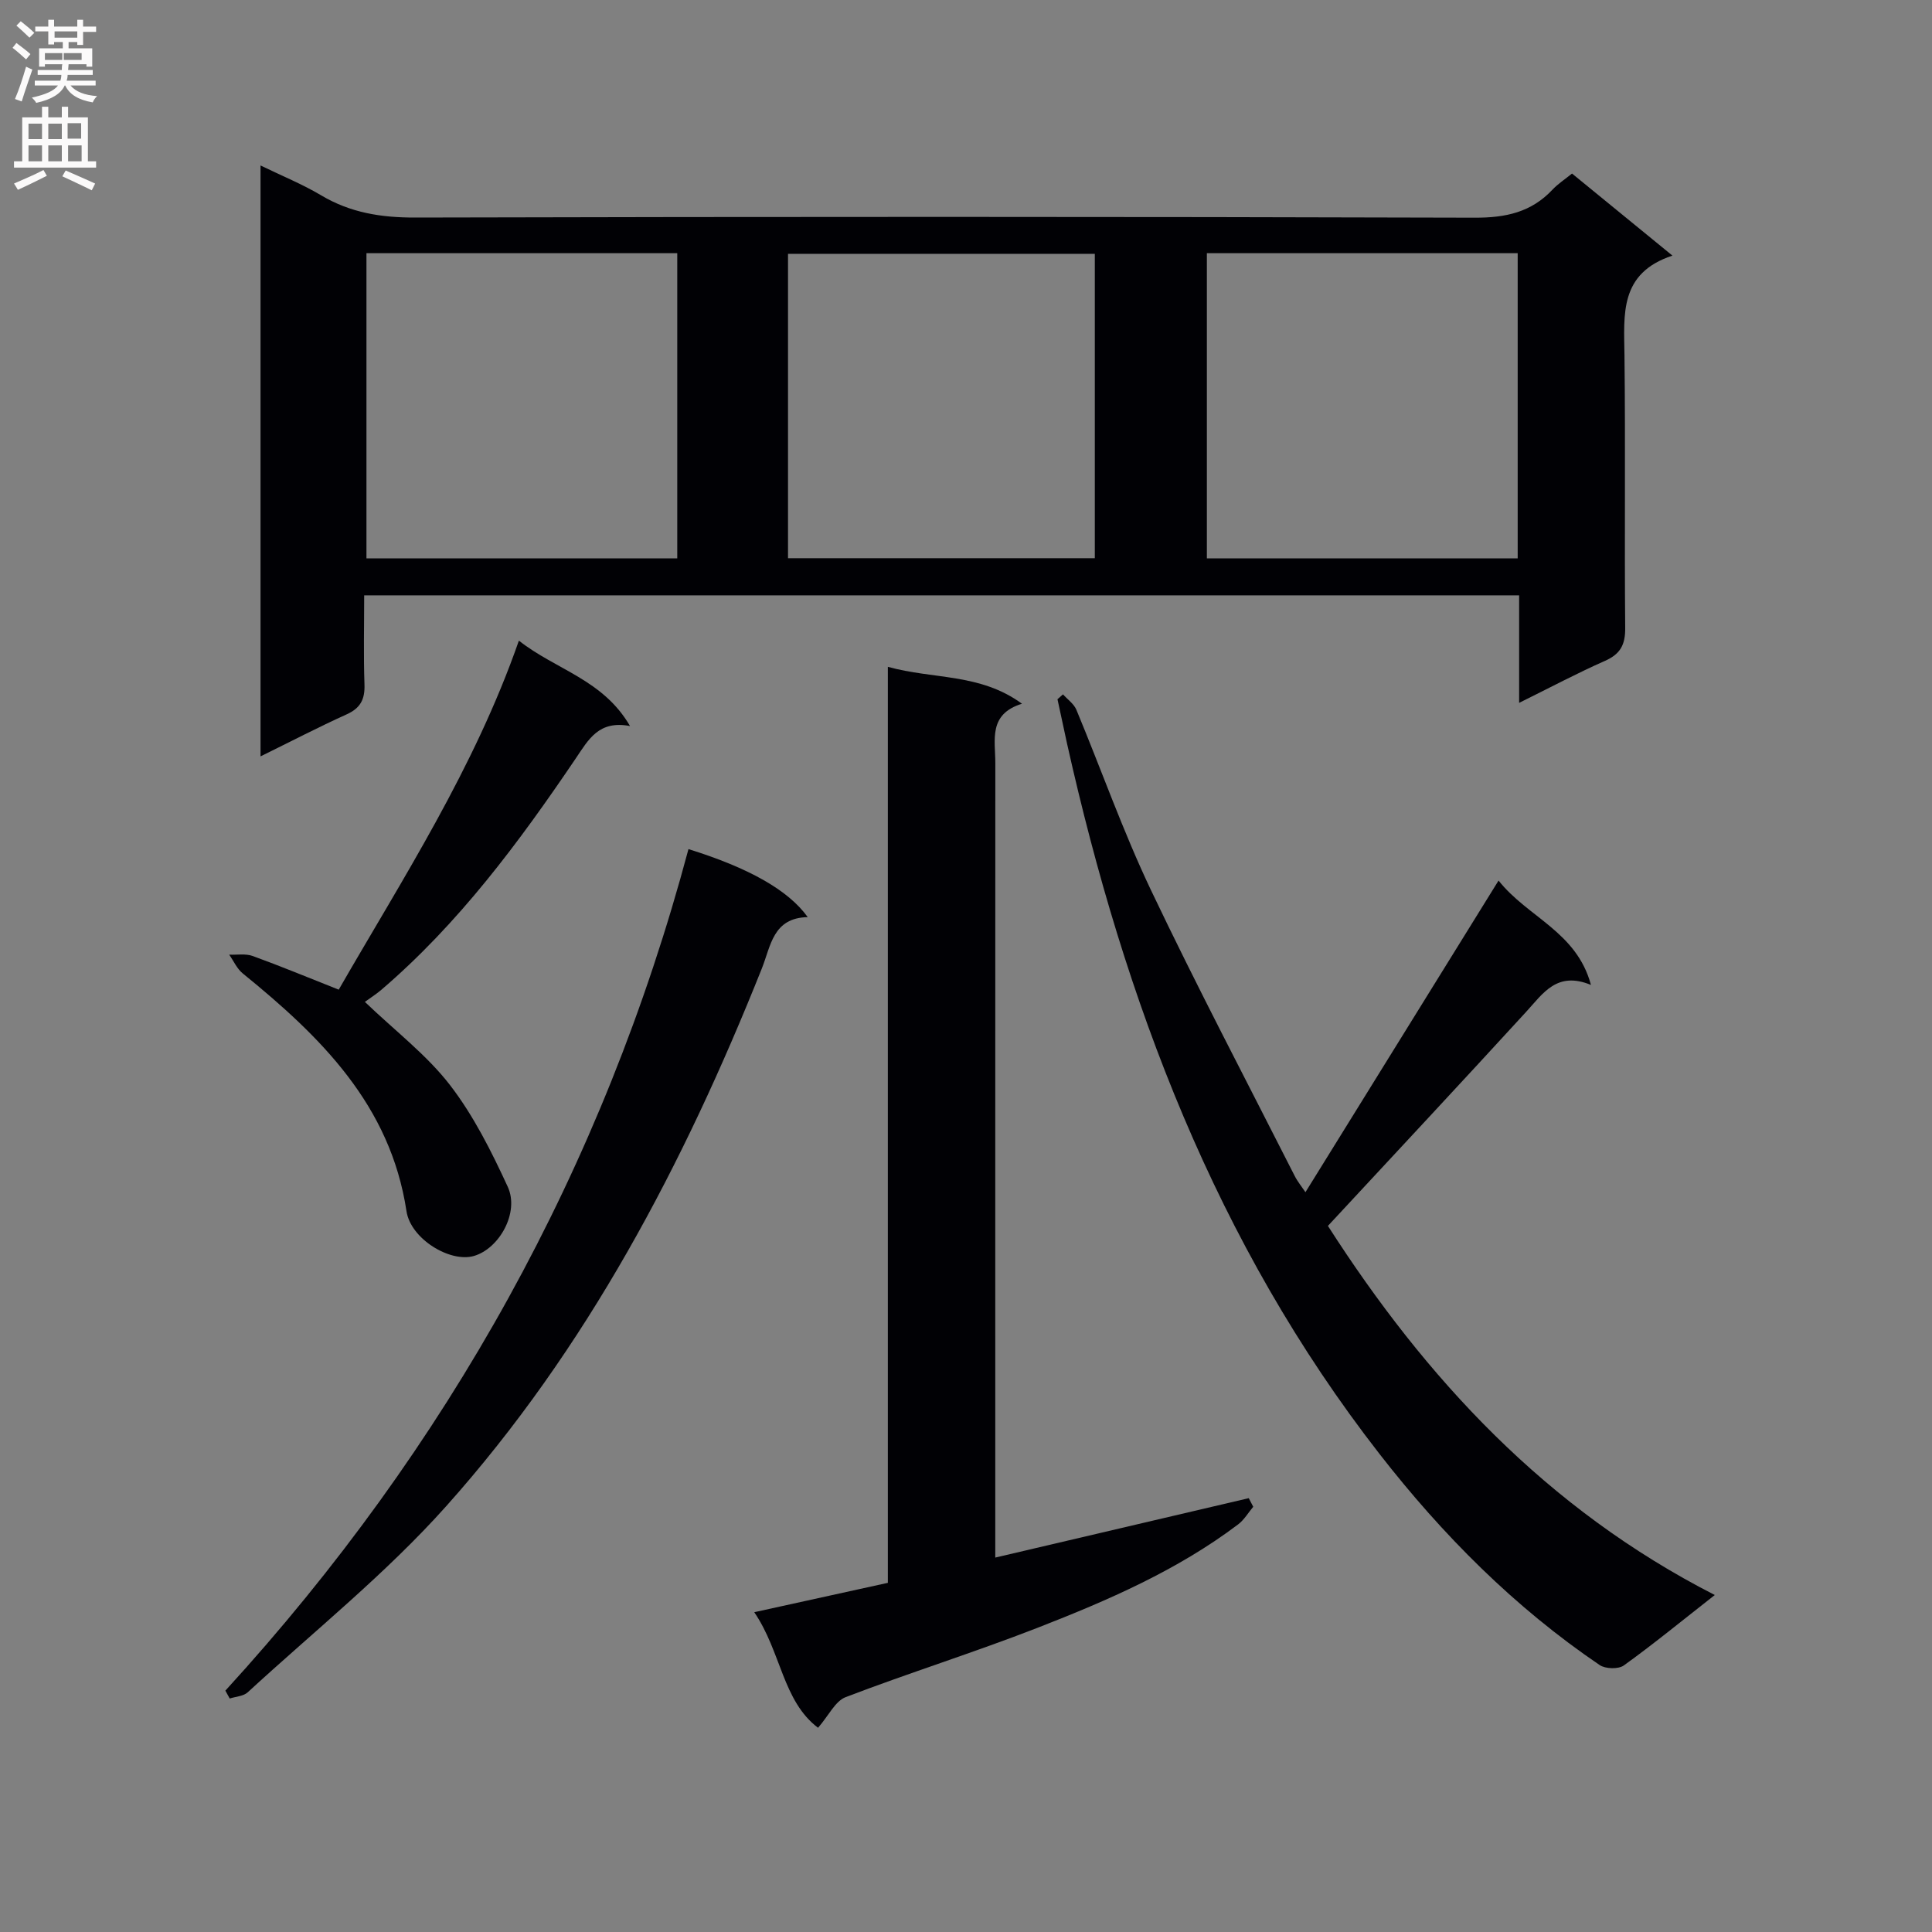 <svg enable-background="new 0 0 400 400" viewBox="0 0 400 400" xmlns="http://www.w3.org/2000/svg"><rect x="0" y="0" width="400" height="400" fill="#808080" stroke="none"/><g fill="#010105"><path d="m53.94 156.6c0-41.01 0-81.22 0-122.34 4.43 2.15 8.66 3.87 12.53 6.17 6.07 3.62 12.44 4.63 19.48 4.61 73.13-.18 146.26-.19 219.39.03 6.41.02 11.69-1.12 16.09-5.81 1.13-1.2 2.55-2.12 4.04-3.33 6.71 5.48 13.37 10.92 20.79 16.99-11.03 3.64-10.03 12.16-9.93 20.63.22 18.82-.02 37.65.15 56.47.03 3.5-1.02 5.41-4.22 6.82-5.73 2.53-11.28 5.49-17.74 8.68 0-7.94 0-15.01 0-22.26-79.88 0-159.13 0-239.12 0 0 6.21-.15 12.33.06 18.44.11 3.06-.81 4.9-3.69 6.2-5.82 2.63-11.5 5.59-17.83 8.7zm21.93-104.18v63.19h64.35c0-21.22 0-42.12 0-63.19-21.62 0-42.87 0-64.35 0zm174 0v63.19h64.35c0-21.22 0-42.12 0-63.19-21.62 0-42.88 0-64.35 0zm-86.72 63.15h63.52c0-21.23 0-42.11 0-63.02-21.35 0-42.37 0-63.52 0z"/><path d="m183.82 138.06c9.49 2.63 19.09 1.29 27.77 7.64-7.01 2.16-5.52 7.5-5.52 12.24-.02 52.8-.01 105.6-.01 158.4v6.14c17.73-4.15 35.1-8.23 52.48-12.3.31.59.62 1.19.93 1.78-1.03 1.23-1.88 2.7-3.13 3.65-12.6 9.51-26.96 15.73-41.51 21.4-13.12 5.11-26.59 9.33-39.74 14.36-2.17.83-3.52 3.82-5.72 6.35-7.35-5.55-7.61-15.71-13.21-23.93 9.63-2.12 18.45-4.05 27.66-6.08 0-62.95 0-125.85 0-189.65z"/><path d="m355.03 330.23c-6.98 5.47-12.77 10.22-18.83 14.58-1.12.81-3.82.73-5.01-.08-17.66-11.98-32.52-26.93-45.58-43.71-33.91-43.56-52.76-93.77-64.68-147.02-.36-1.62-.7-3.24-1.05-4.87-.31-1.45-.63-2.91-.94-4.36.38-.34.76-.68 1.14-1.01.95 1.06 2.27 1.97 2.78 3.21 5.17 12.42 9.65 25.16 15.42 37.29 9.49 19.94 19.78 39.5 29.77 59.2.59 1.17 1.45 2.21 2.23 3.37 13.27-21.41 26.44-42.66 39.98-64.52 6.07 7.66 16.16 10.56 19.13 21.61-7.04-2.9-9.88 1.71-13.39 5.54-13.48 14.72-27.11 29.31-41.07 44.35 20.21 31.52 45.17 58.57 80.1 76.42z"/><path d="m46.66 350.03c46.04-50.37 78.29-108.35 95.88-174.23 12.48 3.88 20.68 8.49 24.69 14.08-7.22.15-7.63 5.96-9.51 10.66-16.14 40.42-36.2 78.69-65.35 111.31-12.46 13.95-27.27 25.81-41.09 38.53-.88.81-2.46.87-3.72 1.28-.3-.55-.6-1.09-.9-1.63z"/><path d="m75.54 207.43c6.37 6.09 12.82 11 17.61 17.2 4.89 6.34 8.59 13.74 11.97 21.07 2.46 5.33-1.74 12.82-7.02 14.34-4.94 1.41-13.07-3.54-13.94-9.27-3.33-21.99-17.78-36.14-33.91-49.24-1.19-.97-1.88-2.57-2.8-3.88 1.63.07 3.41-.25 4.87.28 5.76 2.09 11.42 4.44 17.81 6.97 13.28-23.08 28.04-45.73 37.3-72.26 7.68 6.05 17.41 8.03 23.01 17.68-6.47-1.23-8.57 2.76-11.24 6.71-11.76 17.38-24.24 34.21-40.33 47.97-1.13.94-2.4 1.75-3.33 2.43z"/></g><path d="m2.6 9.9.8-1c.9.7 1.9 1.4 2.9 2.3l-.9 1.1c-1.1-1-2-1.8-2.8-2.4zm.5 10.6c.9-2.1 1.6-4.3 2.3-6.7.4.2.8.4 1.3.6-.7 2.1-1.5 4.3-2.2 6.6zm.3-15.2.9-.9c1 .8 2 1.6 2.8 2.4l-1 1c-.9-.9-1.8-1.7-2.7-2.5zm12.6-1.2h1.2v1.4h2.7v1.1h-2.7v2.7h-1.2v-.6h-1.8v1.3h4.9v3.8h-1.2v-.5h-3.7c0 .4-.1.9-.1 1.2h5.1v1h-5.2c0 .5-.1.9-.2 1.2h6v1h-5.2c1.1 1.3 2.9 2 5.5 2.2-.4.4-.7.8-.9 1.3-2.9-.5-4.8-1.6-5.7-3.5h-.1c-.8 1.7-2.7 2.9-5.9 3.6-.2-.4-.6-.8-.9-1.1 2.8-.6 4.6-1.4 5.4-2.5h-4.8v-1h5.3c.1-.3.2-.7.2-1.2h-4.9v-1h5c0-.4 0-.8.1-1.2h-3.6v.5h-1.2v-3.8h4.9v-1.3h-1.8v.5h-1.2v-2.7h-2.7v-1h2.7v-1.4h1.2v1.4h4.8zm-6.7 8.3h3.6c0-.4 0-.9 0-1.4h-3.6zm1.9-4.6h4.8v-1.3h-4.7v1.3zm6.7 3.2h-4.7v1.4h3.7v-1.4z" fill="#fbfafa"/><path d="m8.7 22.1h1.3v2.2h2.8v-2.2h1.3v2.2h4.1v9.1h1.7v1.3h-17v-1.3h1.7v-9.1h4.1zm.3 13.1.7 1.2c-1.8.9-3.8 1.9-6 2.9-.2-.4-.5-.8-.8-1.3 2.3-1 4.4-1.9 6.1-2.8zm-3.1-6.4h2.8v-3.2h-2.8zm0 4.6h2.8v-3.3h-2.8zm4.1-4.6h2.8v-3.2h-2.8zm0 4.6h2.8v-3.3h-2.8zm3.6 1.9c2.1.9 4.1 1.8 6.1 2.7l-.7 1.4c-2.2-1.1-4.2-2-6.1-2.9zm3.2-9.8h-2.8v3.2h2.8v-3.1zm-2.7 7.9h2.8v-3.3h-2.8z" fill="#fbfafa"/></svg>